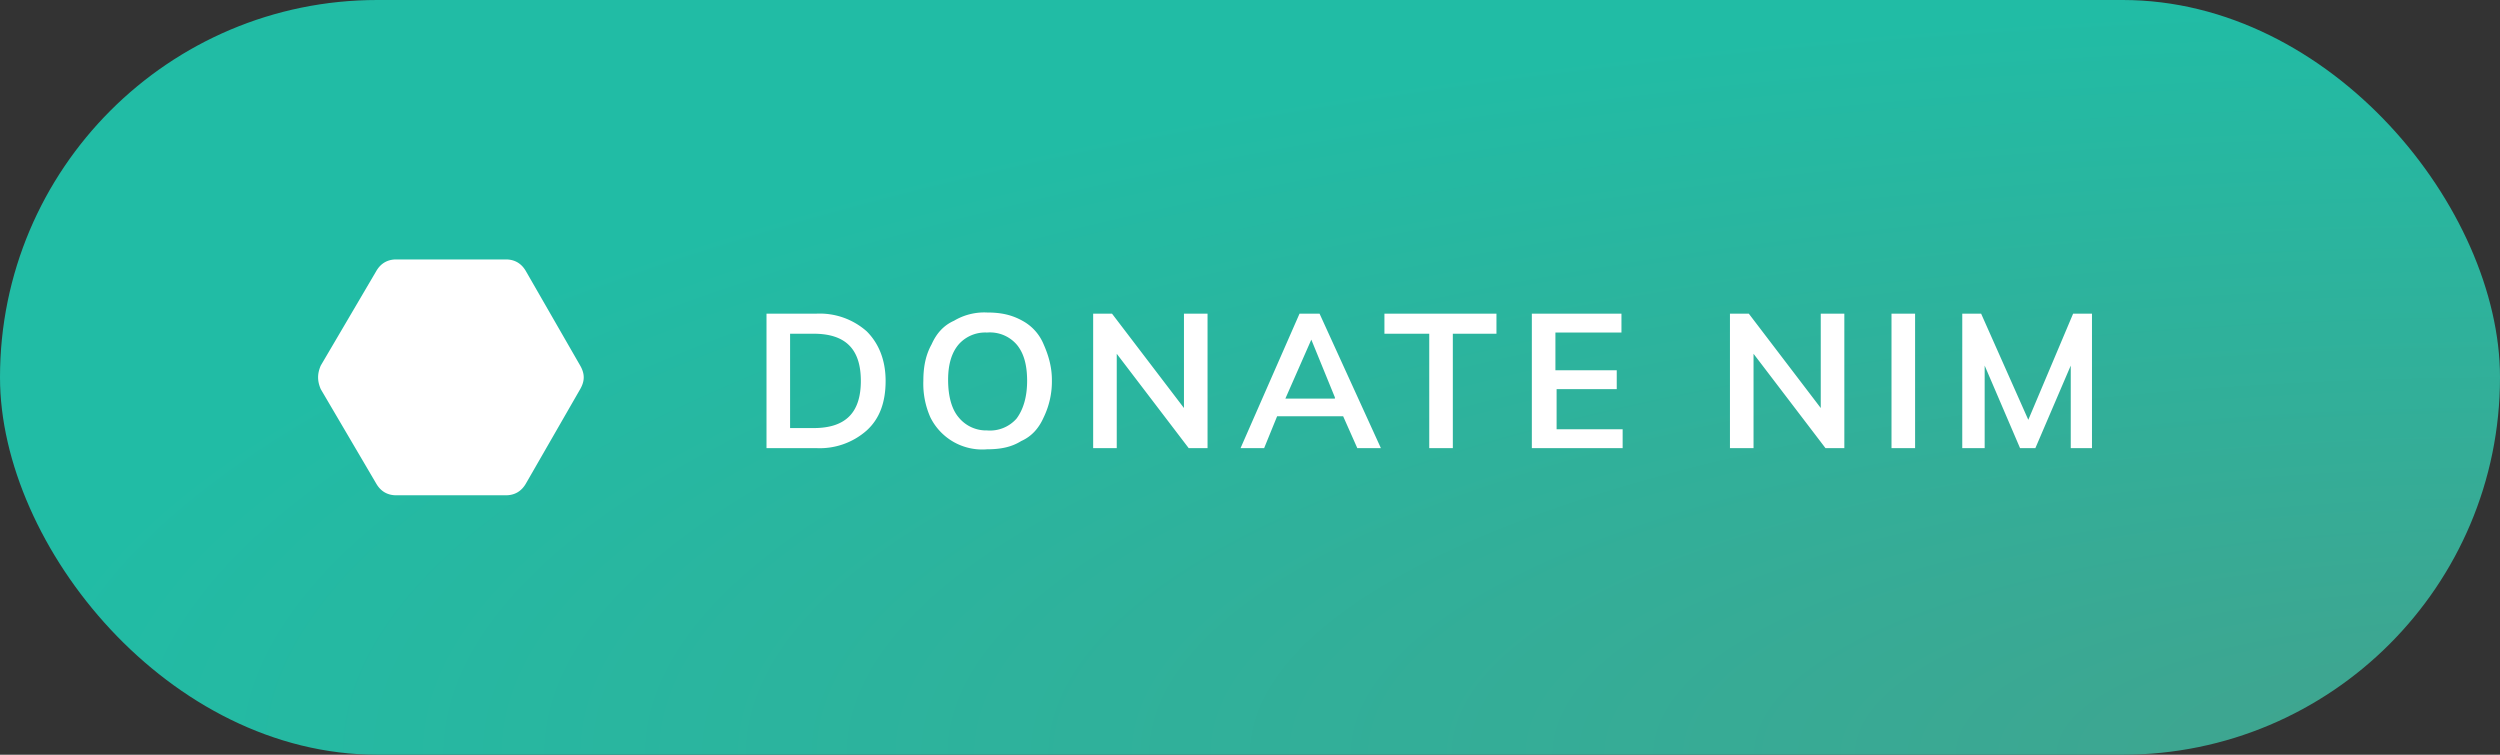 <svg xmlns="http://www.w3.org/2000/svg" viewBox="0 0 212 64">
  <rect x="0" y="0" width="212" height="64" fill="#333333" stroke="none"/>
  <defs/>
  <rect width="212" height="64" fill="url(#paint0_radial)" rx="32"/>
  <path fill="#fff" d="M65 26.6h4.2a6 6 0 014.3 1.5c1 1 1.6 2.4 1.6 4.2 0 1.8-.5 3.2-1.6 4.2a6 6 0 01-4.3 1.5H65zm4 9.7c2.7 0 4-1.3 4-4s-1.3-4-4-4h-2v8zm14.7 1.8a4.9 4.9 0 01-4.8-2.7 7 7 0 01-.6-3.1c0-1.2.2-2.2.7-3.1.4-.9 1-1.6 1.9-2a5 5 0 012.8-.7c1.2 0 2.1.2 3 .7a4 4 0 011.8 2c.4.9.7 1.9.7 3a7 7 0 01-.7 3.2c-.4.9-1 1.6-1.9 2-.8.5-1.7.7-2.9.7zm0-1.6a3 3 0 002.5-1c.6-.8.9-1.9.9-3.2 0-1.4-.3-2.4-.9-3.1a3 3 0 00-2.5-1 3 3 0 00-2.4 1c-.6.7-.9 1.7-.9 3 0 1.4.3 2.5.9 3.2a3 3 0 002.4 1.1zm18.7-9.9V38h-1.6l-6.1-8v8h-2V26.6h1.6l6.1 8v-8zm11.5 8.7h-5.6l-1.1 2.7h-2l5-11.4h1.7l5.2 11.4h-2zm-.7-1.6l-2-4.9-2.2 5h4.2zm8-5.4h-3.8v-1.7h9.5v1.7h-3.7V38h-2zm8.6-1.7h7.7v1.6h-5.6v3.2h5.2V33H132v3.4h5.6V38h-7.7V26.6zm26.6 0V38h-1.6l-6.1-8v8h-2V26.6h1.6l6.1 8v-8zm4 0h2V38h-2zm17 0V38h-1.8v-7l-3 7h-1.3l-3-7v7h-1.9V26.6h1.6l4 9 3.8-9h1.7zM49.2 31l-4.6-8c-.4-.7-1-1-1.7-1h-9.3c-.7 0-1.3.3-1.7 1l-4.7 8c-.3.7-.3 1.3 0 2l4.7 8c.4.7 1 1 1.7 1h9.3c.7 0 1.3-.3 1.7-1l4.6-8c.4-.7.4-1.3 0-2z"/>
  <defs id="defs74">
    <radialGradient id="paint0_radial" cx="0" cy="0" r="1" gradientTransform="matrix(-212 0 0 -64 212 64)" gradientUnits="userSpaceOnUse">
      <stop id="stop69" stop-color="#41A38E"/>
      <stop id="stop71" offset="1" stop-color="#21BCA5"/>
    </radialGradient>
  </defs>
</svg>
